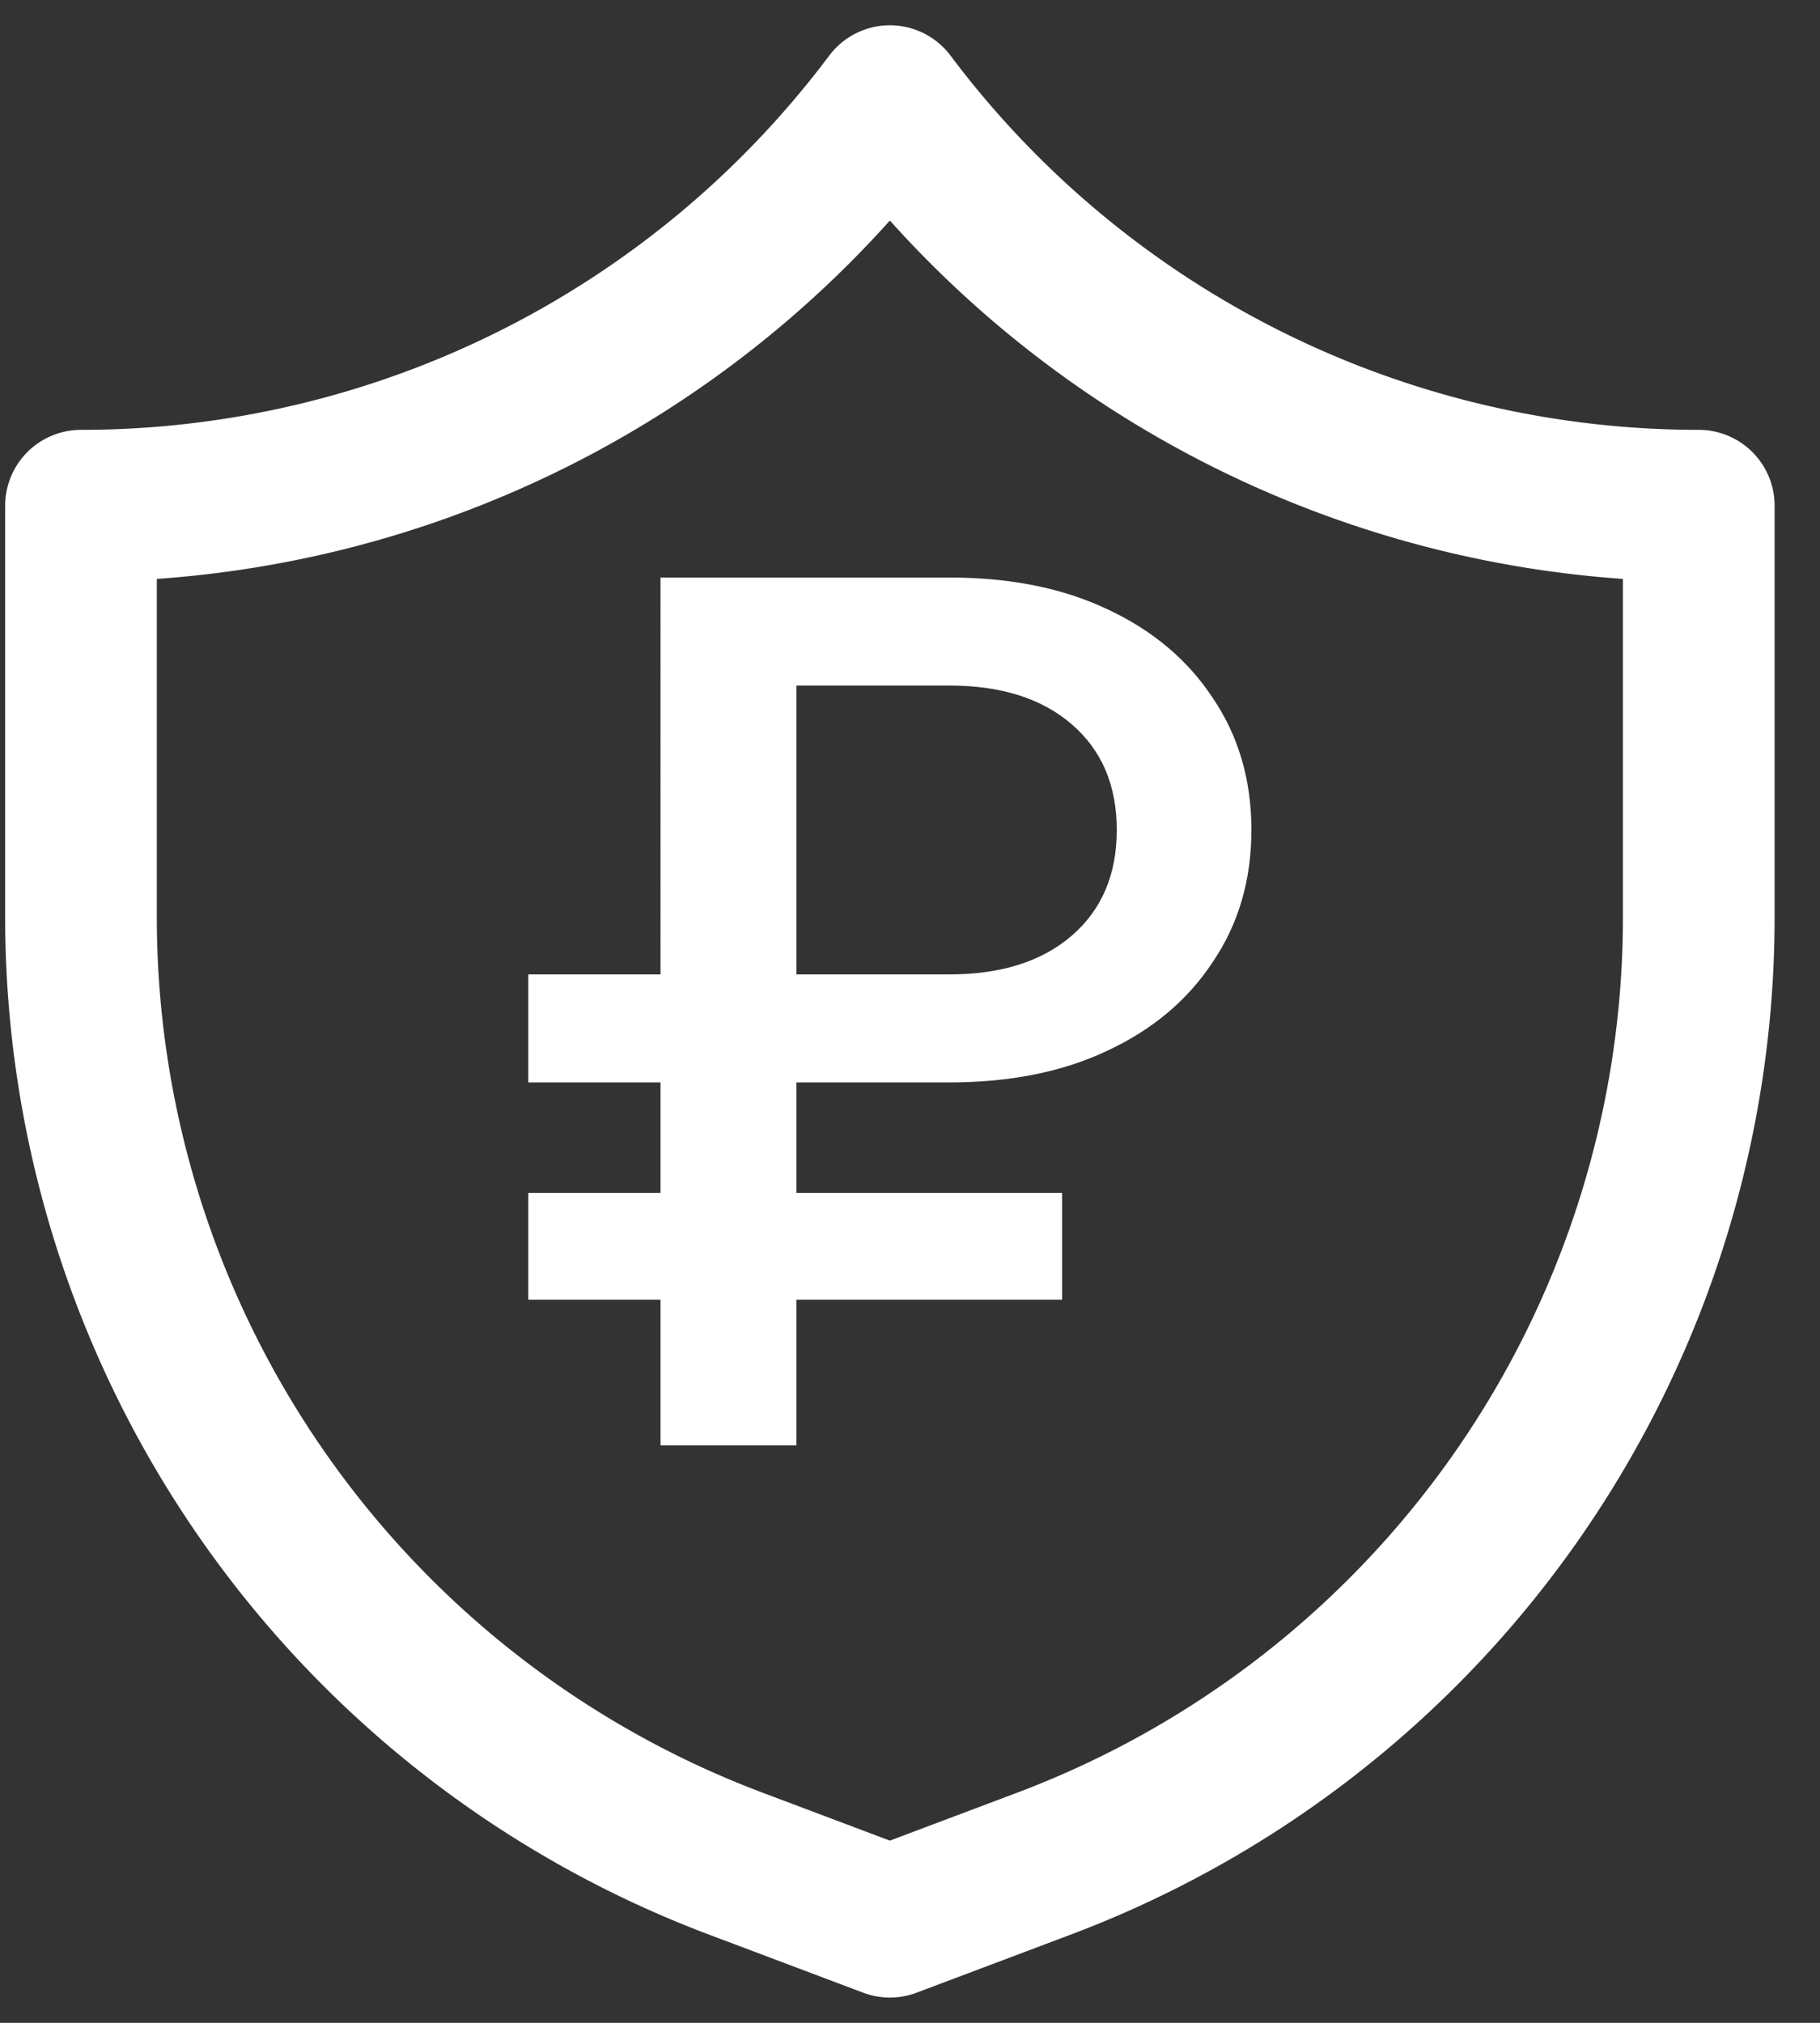 <svg xmlns="http://www.w3.org/2000/svg" width="36" height="40" fill="none"><rect width="100%" height="100%" fill="#333333" stroke="none"/><path stroke="#fff" stroke-linecap="round" stroke-linejoin="round" stroke-width="3" d="m20.602 36.87-3 1.13-3-1.13a20 20 0 0 1-13-18.73V10a20 20 0 0 0 16-8 20 20 0 0 0 16 8v8.14a20 20 0 0 1-13 18.73v0Z"/><path fill="#fff" d="M15.753 28.58h-2.688V11.42h5.712c1.2 0 2.24.208 3.12.624.896.416 1.592 1 2.088 1.752.512.752.768 1.624.768 2.616s-.256 1.864-.768 2.616c-.496.752-1.192 1.336-2.088 1.752-.88.416-1.92.624-3.12.624H10.45v-2.136h8.328c1.024 0 1.832-.256 2.424-.768.592-.512.888-1.208.888-2.088 0-.88-.296-1.576-.888-2.088-.592-.512-1.4-.768-2.424-.768h-3.024V28.58Zm5.256-4.992V25.7H10.45v-2.112h10.56Z"/></svg>